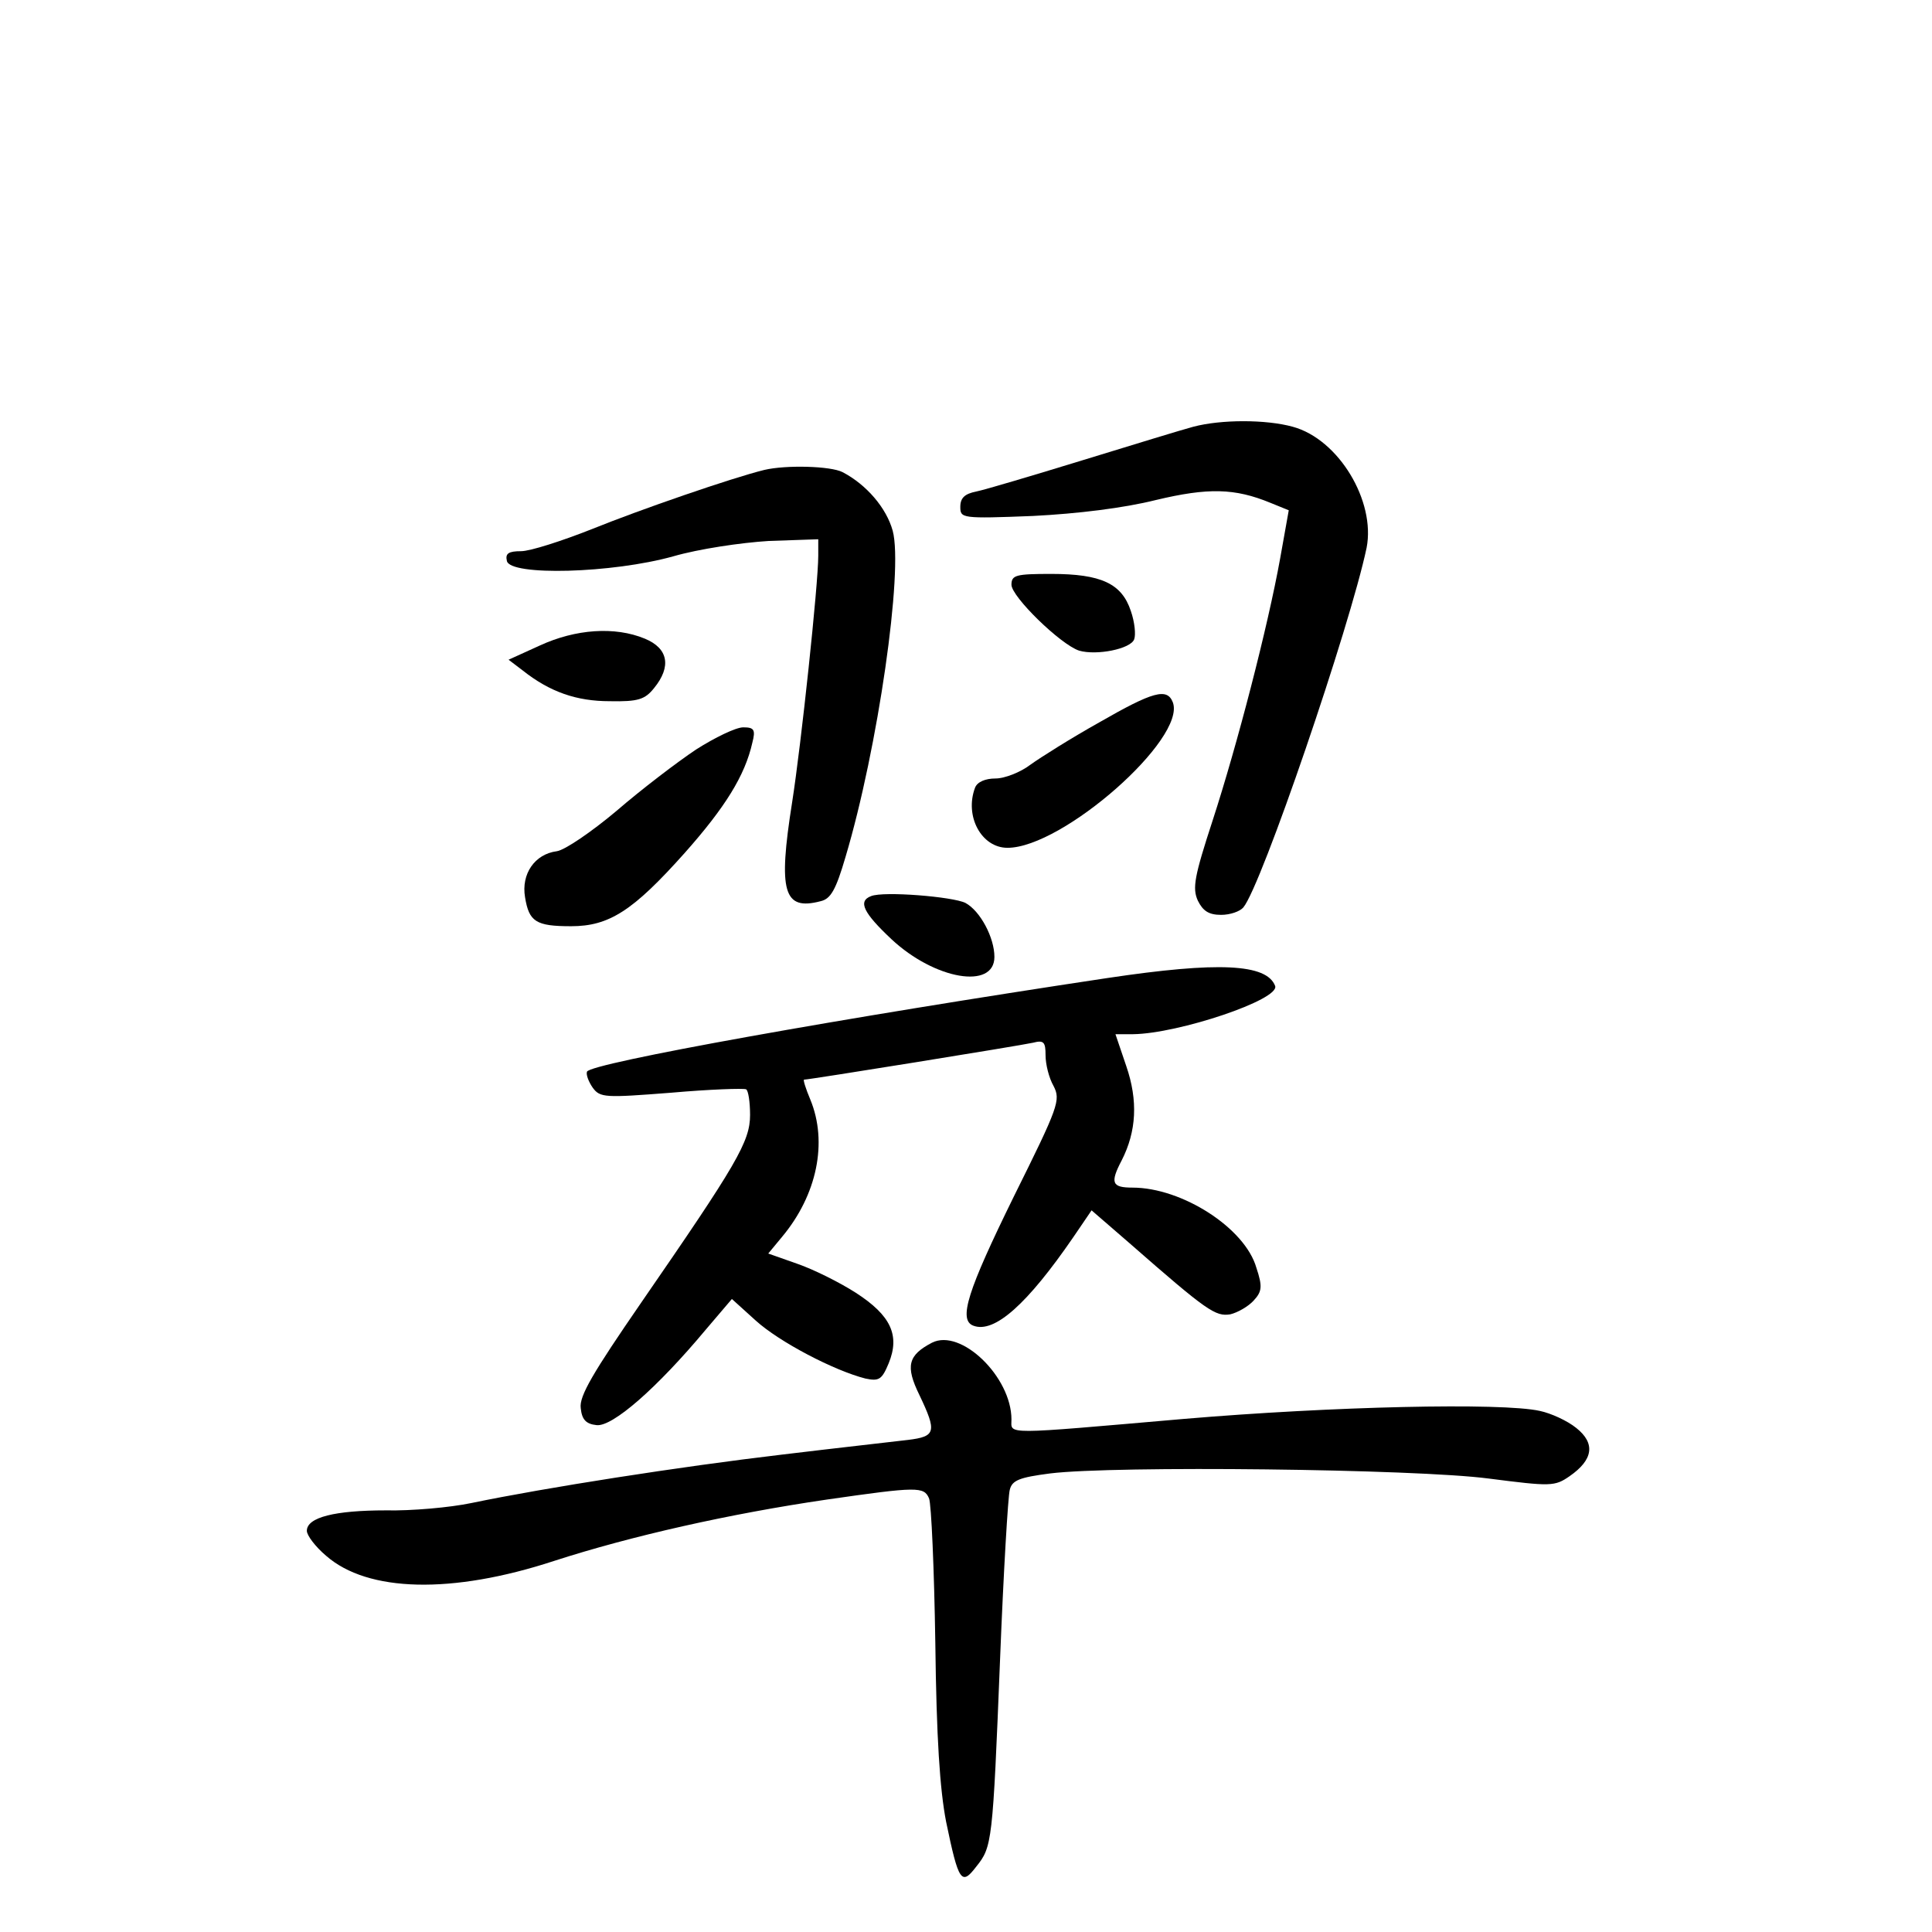 <?xml version="1.0" standalone="no"?>
<!DOCTYPE svg PUBLIC "-//W3C//DTD SVG 20010904//EN"
 "http://www.w3.org/TR/2001/REC-SVG-20010904/DTD/svg10.dtd">
<svg version="1.0" xmlns="http://www.w3.org/2000/svg"
 width="340pt" height="340pt" viewBox="0 0 340 340"
 preserveAspectRatio="xMidYMid meet">
<g transform="translate(0,340) scale(0.1,-0.1)"
fill="#000000" stroke="none">
<path d="M2100 2649 c-19 -5 -107 -32 -195 -59 -88 -27 -172 -52 -187 -55 -20
-4 -28 -11 -28 -27 0 -20 2 -21 128 -16 79 4 160 14 216 28 92 22 139 21 202
-5 l32 -13 -15 -84 c-22 -122 -76 -330 -119 -462 -32 -98 -36 -119 -26 -141 9
-18 19 -25 41 -25 16 0 33 6 39 13 32 38 188 495 217 633 16 82 -49 191 -130
213 -47 13 -126 13 -175 0z"/>
<path d="M1345 2573 c-57 -14 -219 -70 -303 -104 -53 -21 -109 -39 -125 -39
-22 0 -28 -4 -25 -17 5 -27 186 -22 293 8 45 13 119 24 168 27 l87 3 0 -29 c0
-50 -30 -332 -46 -434 -25 -158 -15 -191 50 -174 18 4 27 20 44 78 57 191 102
504 83 574 -11 40 -46 81 -88 103 -21 11 -100 13 -138 4z"/>
<path d="M1780 2371 c0 -21 86 -105 119 -116 31 -9 91 3 97 20 3 8 1 30 -6 50
-16 48 -52 65 -140 65 -62 0 -70 -2 -70 -19z"/>
<path d="M950 2264 l-55 -25 25 -19 c48 -38 95 -54 153 -54 50 -1 62 3 78 23
31 38 25 70 -16 87 -53 22 -122 17 -185 -12z"/>
<path d="M1935 2129 c-50 -28 -104 -62 -122 -75 -17 -13 -45 -24 -61 -24 -18
0 -32 -6 -36 -16 -19 -50 11 -106 57 -106 97 0 315 192 291 256 -10 26 -35 19
-129 -35z"/>
<path d="M1225 2081 c-33 -22 -96 -70 -140 -108 -44 -37 -91 -69 -105 -71 -39
-5 -63 -40 -56 -81 7 -43 19 -51 81 -51 67 0 109 27 200 129 71 80 106 136
119 194 6 23 3 27 -16 27 -13 0 -50 -18 -83 -39z"/>
<path d="M1533 1823 c-24 -9 -13 -30 36 -76 76 -71 181 -89 181 -31 0 34 -25
81 -51 95 -22 11 -144 21 -166 12z"/>
<path d="M1950 1679 c-466 -70 -912 -150 -917 -165 -2 -5 3 -18 10 -28 13 -18
22 -18 138 -9 68 6 127 8 132 6 4 -2 7 -23 7 -45 0 -47 -23 -86 -192 -331 -84
-122 -109 -164 -106 -185 2 -20 9 -28 28 -30 28 -3 106 65 192 168 l46 54 42
-38 c42 -38 138 -88 193 -102 24 -5 29 -2 41 27 20 49 4 84 -58 124 -28 18
-74 41 -103 51 l-51 18 24 29 c62 74 81 167 50 242 -8 19 -13 35 -11 35 9 0
381 60 403 65 19 5 22 1 22 -22 0 -16 6 -40 14 -54 13 -25 9 -36 -70 -195 -81
-165 -98 -217 -71 -227 37 -14 95 38 176 156 l32 47 67 -58 c137 -120 151
-129 177 -125 13 3 32 14 41 24 15 16 16 25 5 58 -20 70 -131 141 -218 141
-36 0 -40 8 -19 48 26 51 29 105 8 166 l-19 56 31 0 c80 1 259 61 250 85 -15
39 -100 43 -294 14z"/>
<path d="M1640 1037 c-42 -22 -47 -41 -22 -92 31 -65 29 -73 -20 -79 -24 -3
-124 -14 -223 -26 -178 -21 -415 -58 -545 -85 -38 -8 -106 -14 -151 -13 -89 0
-139 -12 -139 -36 0 -8 15 -28 34 -44 73 -64 221 -68 401 -9 136 44 309 83
480 108 160 23 171 23 180 2 4 -10 9 -124 11 -254 2 -168 8 -258 19 -315 22
-106 27 -113 53 -79 28 35 29 41 42 366 6 152 14 286 17 297 4 17 17 22 71 29
113 14 643 8 772 -9 109 -14 116 -14 142 4 42 29 46 58 12 85 -16 13 -45 26
-64 30 -67 15 -367 8 -626 -14 -323 -28 -304 -28 -304 -1 0 75 -89 161 -140
135z"/>
</g>
</svg>
